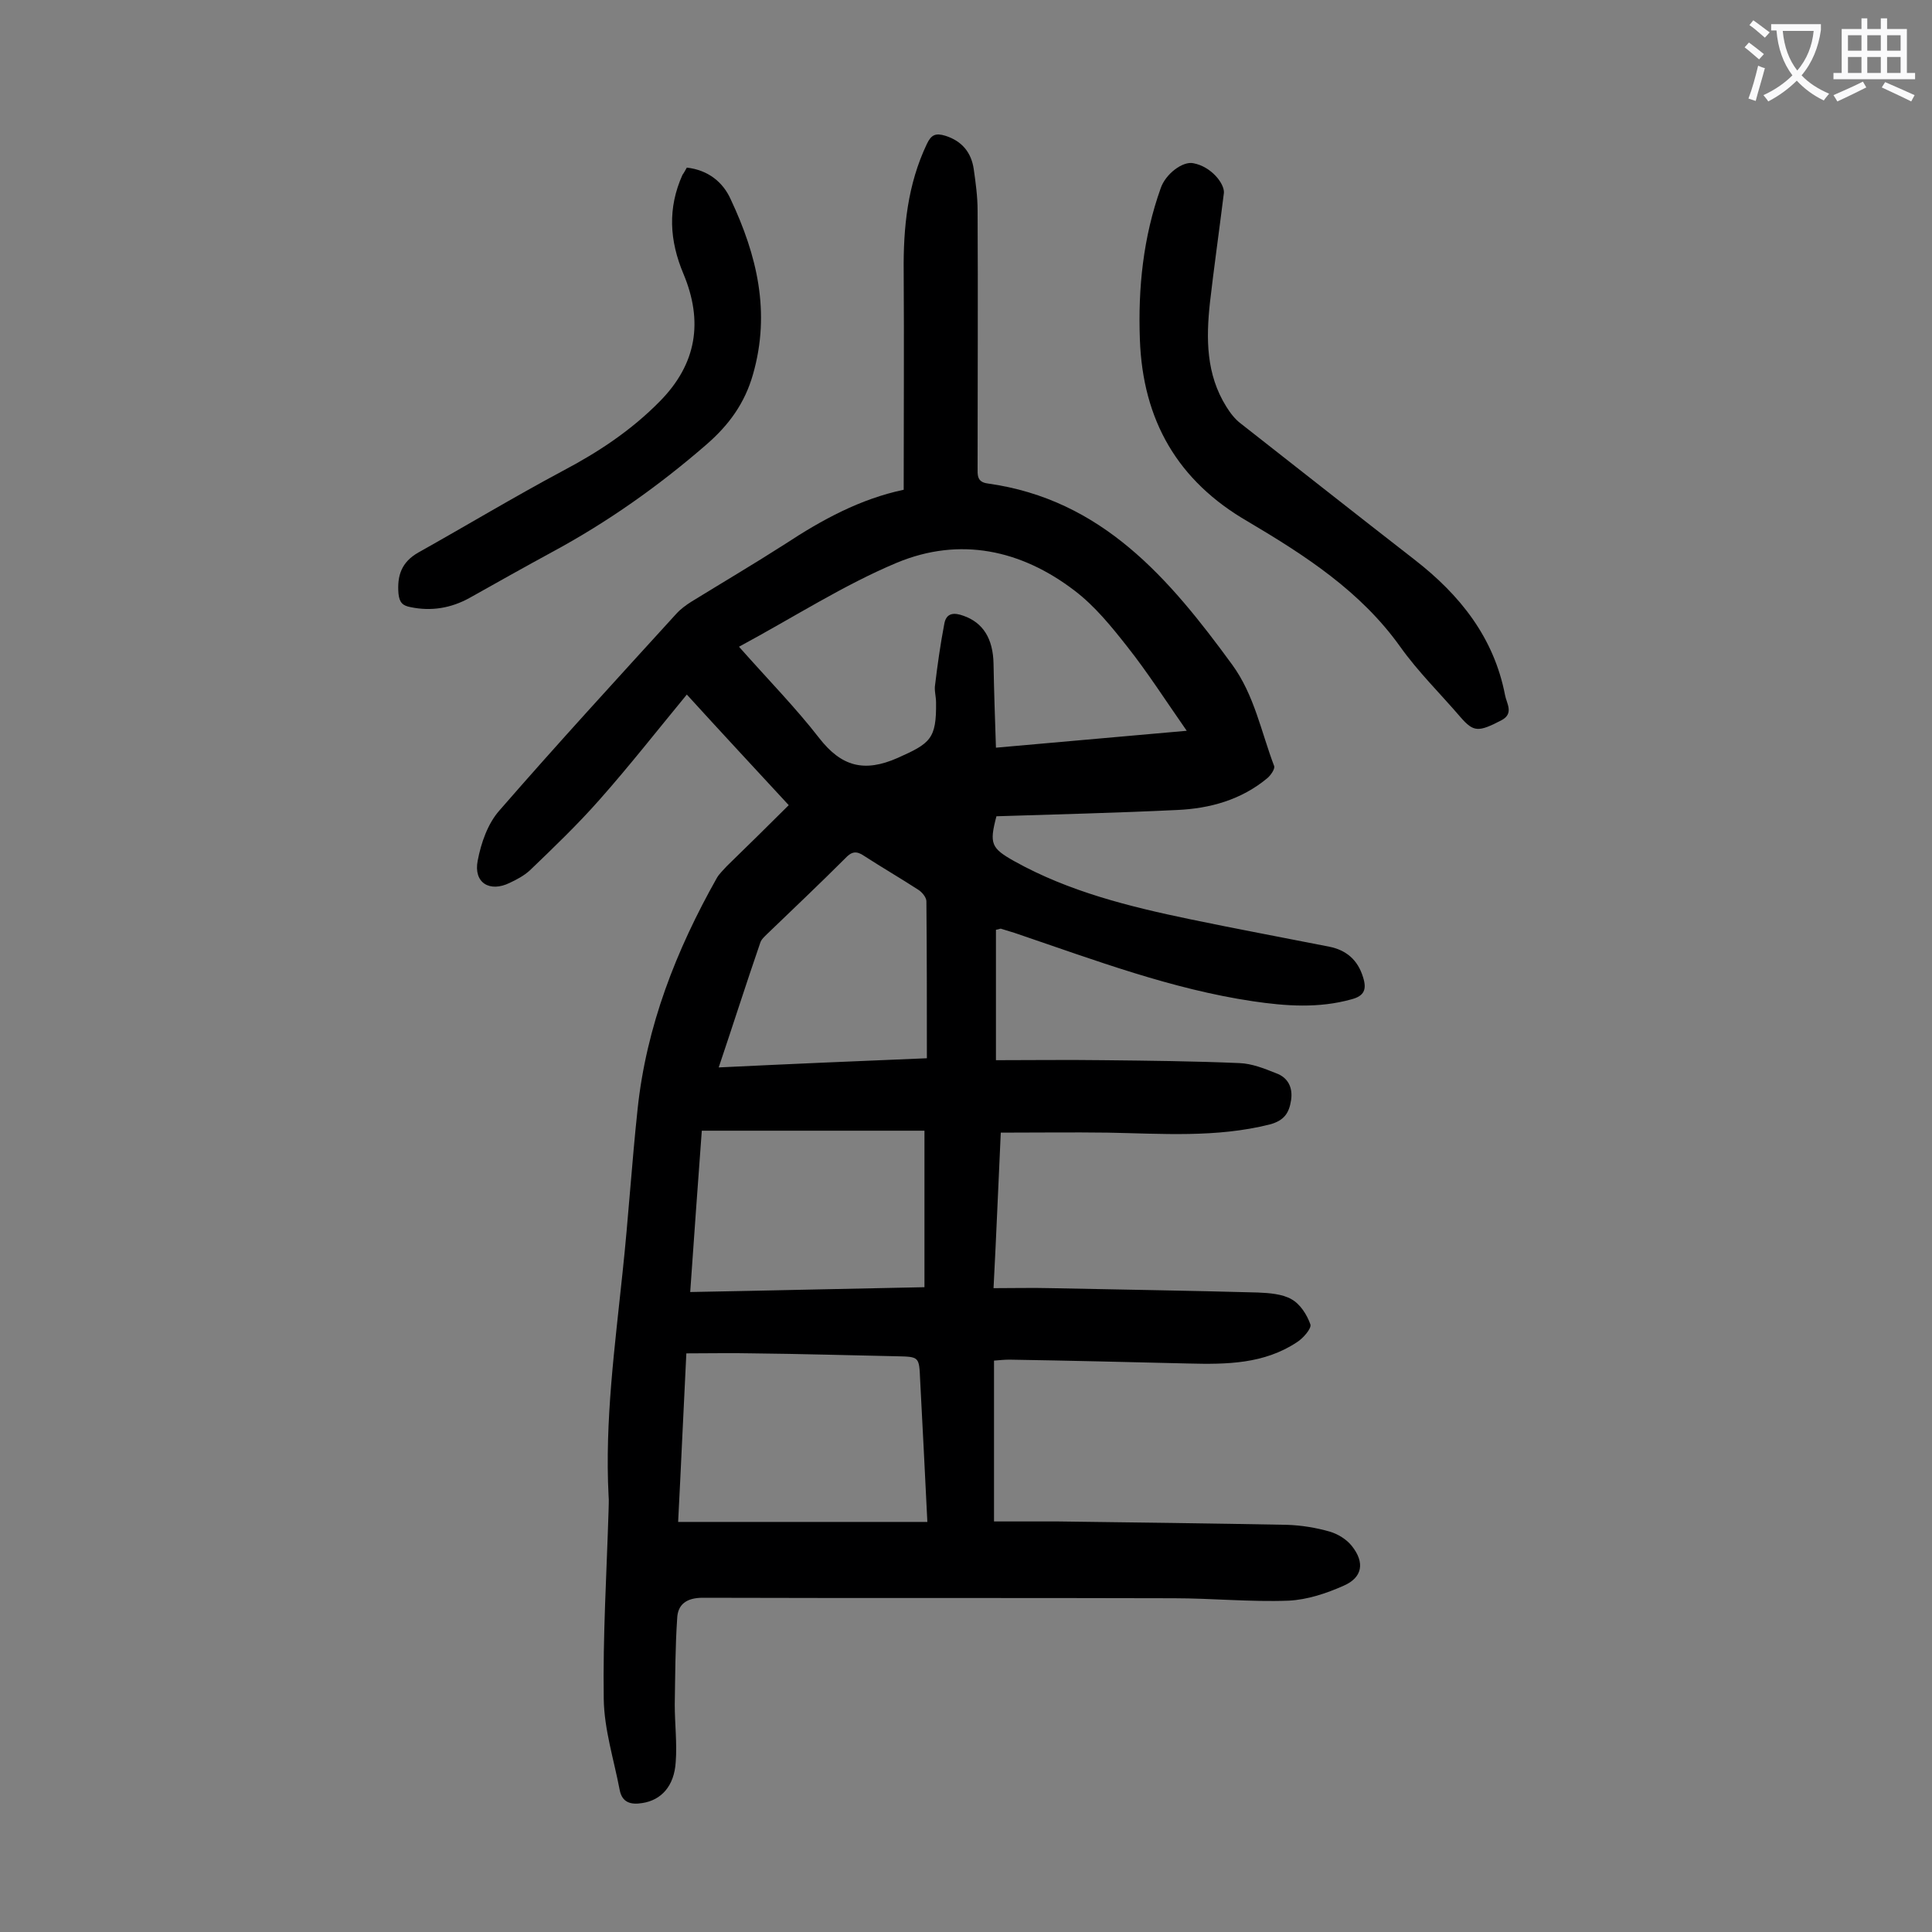 <svg enable-background="new 0 0 400 400" viewBox="0 0 400 400" xmlns="http://www.w3.org/2000/svg"><rect x="0" y="0" width="400" height="400" fill="#808080" stroke="none"/><g fill="#000001"><path d="m163.3 166.7c-7.2-7.8-14.1-15.2-21.1-22.9-6.1 7.4-11.9 14.8-18.1 21.8-4.5 5.1-9.5 9.9-14.4 14.6-1.2 1.1-2.7 1.9-4.2 2.6-4.1 2-7.5 0-6.6-4.6.7-3.7 2.1-7.7 4.5-10.4 12-13.8 24.3-27.2 36.6-40.7.9-1 2-1.8 3.1-2.5 6.5-4 13.1-7.9 19.5-12 7.6-5 15.5-9.3 24.5-11.2 0-15.3.1-30.2 0-45.1-.1-9.2.8-18.1 4.8-26.5.9-1.9 1.8-2.3 3.8-1.7 3.5 1.1 5.4 3.5 5.9 6.9.4 2.8.8 5.7.8 8.6.1 17.7 0 35.4 0 53.1 0 1.6-.2 3.1 2.1 3.4 23.7 3.3 37.6 19.7 50.6 37.5 4.6 6.3 6 13.9 8.7 21 .2.6-.7 1.9-1.4 2.5-5.4 4.5-11.9 6.3-18.7 6.6-12.5.6-24.9.9-37.4 1.3-1.5 5.7-1.1 6.6 3.7 9.3 11.3 6.3 23.8 9.4 36.3 12 9.6 2 19.3 3.8 28.9 5.7 3.5.7 5.9 2.7 7 6.3.8 2.5.3 3.9-2.4 4.6-6.8 1.9-13.6 1.4-20.4.4-16.8-2.5-32.7-8.5-48.6-13.9-1.1-.4-2.3-.7-3.5-1.1-.2-.1-.4.1-1.1.2v27c7.3 0 14.8-.1 22.2 0 9.4.1 18.8.2 28.2.6 2.6.1 5.1 1.1 7.6 2.1 2.5.9 3.5 3 3.1 5.6s-1.4 4.2-4.4 5c-11.1 2.8-22.4 1.9-33.6 1.7-7.3-.1-14.5 0-22.1 0-.5 10.4-.9 20.9-1.5 32.2 4.1 0 8-.1 11.9 0 14.3.3 28.5.5 42.8.9 2.4.1 5.1.3 7 1.4 1.8 1 3.2 3.2 3.9 5.2.3.8-1.5 2.9-2.8 3.7-6.8 4.5-14.5 4.6-22.4 4.4-12.4-.3-24.7-.6-37.1-.8-1 0-2 .1-3.2.2v33.3h13.3c15.8.2 31.6.4 47.4.7 3 .1 6 .6 8.8 1.4 1.7.5 3.5 1.6 4.6 3 2.7 3.4 2.2 6.5-1.7 8.2-3.6 1.6-7.5 2.9-11.4 3.1-7.9.3-15.9-.5-23.8-.5-32.5-.1-65 0-97.5-.1-3.4 0-5.2 1.4-5.3 4.3-.4 5.9-.4 11.9-.5 17.8 0 4 .5 8 .2 11.9-.3 5-3 7.9-6.9 8.5-2.4.4-4.2-.1-4.7-2.7-1.2-6.3-3.2-12.5-3.3-18.8-.2-13 .6-26.1 1-39.1 0-1 .1-2 0-3-.8-15.5 1.3-30.9 2.9-46.3 1.2-11.2 1.9-22.5 3.1-33.7 1.8-17.2 8-33 16.4-47.9.5-.9 1.4-1.7 2.1-2.5 4.2-4.1 8.4-8.2 12.8-12.6zm-10.3-32.8c6.2 7 11.8 12.7 16.6 18.9 4.6 5.9 9.3 7.2 16.3 4.1 6.7-3 8-3.9 7.9-11.5 0-1.2-.4-2.5-.2-3.6.5-4.2 1.1-8.4 1.9-12.6.4-2.4 2.1-2.4 4-1.7 4 1.4 6.1 4.7 6.2 9.9.1 5.7.3 11.4.5 17.4 13.4-1.2 26.1-2.3 39.5-3.5-4.4-6.3-8.1-12.1-12.3-17.4-3.3-4.2-6.7-8.4-10.9-11.6-11.1-8.5-23.8-11.2-36.8-5.8-11 4.6-21.2 11.2-32.7 17.4zm39 181.2c-.5-10.3-1-19.9-1.5-29.5-.2-4.7-.2-4.7-4.8-4.8-9.9-.2-19.9-.5-29.8-.6-4.5-.1-9 0-13.8 0-.6 11.8-1.1 23.4-1.7 34.9zm-46.7-81c-.8 10.8-1.6 21.9-2.4 33.4 16.5-.3 32.7-.7 48.5-1 0-11 0-21.4 0-32.4-15.6 0-30.7 0-46.1 0zm46.6-15c0-11.1 0-21.8-.1-32.5 0-.8-.9-1.9-1.7-2.4-3.7-2.4-7.5-4.6-11.2-7-1.6-1.1-2.6-.9-3.9.5-5.3 5.3-10.8 10.5-16.2 15.7-.5.5-1.2 1.1-1.4 1.8-2.9 8.4-5.6 16.9-8.6 25.8 14.4-.7 28.5-1.3 43.1-1.9z"/><path d="m253.4 39.9c-1.1 8.8-2.1 15.8-2.9 22.8-.8 7.4-.8 14.8 3.4 21.5.8 1.3 1.8 2.6 3 3.5 12 9.4 23.9 18.8 36 28.2 9.4 7.3 16.4 16.1 18.7 28 .3 1.7 1.9 3.8-.7 5.2-4.8 2.5-5.8 2.5-8.5-.6-4.2-4.9-8.8-9.4-12.5-14.6-8.2-11.5-19.7-18.9-31.5-25.9-14.6-8.4-21.8-21-22.4-37.7-.4-10.7.7-21.2 4.3-31.3 1-3 4.6-5.7 6.8-5.2 3.7.7 6.4 4.2 6.3 6.1z"/><path d="m142.2 34.7c4.4.5 7.5 3 9.1 6.6 5.4 11.5 8.3 23.3 4.6 36.2-1.7 6-5 10.5-9.6 14.5-9.9 8.6-20.5 16.1-32 22.3-5.7 3.1-11.4 6.3-17.1 9.5-3.8 2.1-7.9 2.8-12.2 1.9-1.6-.3-2.3-.9-2.5-2.8-.3-3.7.6-6.5 4.1-8.5 10-5.6 19.8-11.5 29.9-16.9 7.4-3.9 14.2-8.4 20.1-14.4 7.7-7.8 9-16.6 4.9-26.4-2.9-6.9-3.3-13.6-.2-20.5.3-.4.5-.8.9-1.5z"/></g><path d="m362.1 8.8c1.1.8 2.1 1.6 3.1 2.4l-1 1.1c-1.3-1.1-2.3-2-3-2.5zm1.9 4.8c.5.2.9.4 1.4.5-.6 2.3-1.3 4.5-1.9 6.8l-1.5-.5c.8-2.1 1.4-4.3 2-6.8zm-1-9.4c1.3.9 2.4 1.8 3.4 2.5l-1 1.1c-1.4-1.2-2.4-2.1-3.2-2.6zm3.7 2.2v-1.4h10.3v1.2c-.5 3.6-1.8 6.8-4 9.4 1.5 1.6 3.4 2.8 5.7 3.8-.3.4-.7.8-1.1 1.4-2.3-1.1-4.1-2.5-5.6-4.1-1.6 1.6-3.6 3.1-5.9 4.3-.3-.5-.7-.9-1-1.3 2.4-1.1 4.4-2.5 6-4.1-1.9-2.5-3-5.6-3.3-9.3h-1.1zm8.8 0h-6.4c.3 3.3 1.3 6 3 8.2 2-2.3 3.1-5.1 3.4-8.2z" fill="#fafafb"/><path d="m385.3 3.8h1.3v2.2h2.8v-2.2h1.3v2.2h4.1v9.1h1.7v1.3h-16.9v-1.3h1.7v-9.1h4.1v-2.2zm.4 13.1.7 1.2c-1.8.9-3.8 1.9-6 2.9-.2-.4-.5-.8-.8-1.3 2.3-1 4.3-1.9 6.1-2.8zm-3.1-6.4h2.8v-3.2h-2.8zm0 4.6h2.8v-3.3h-2.8zm4-4.6h2.8v-3.2h-2.8zm0 4.6h2.8v-3.3h-2.8zm3.7 1.9c2.1.9 4.1 1.8 6.1 2.7l-.7 1.3c-2.2-1.1-4.2-2-6.1-2.9zm3.2-9.7h-2.8v3.2h2.8zm-2.8 7.8h2.8v-3.3h-2.8z" fill="#fafafb"/></svg>